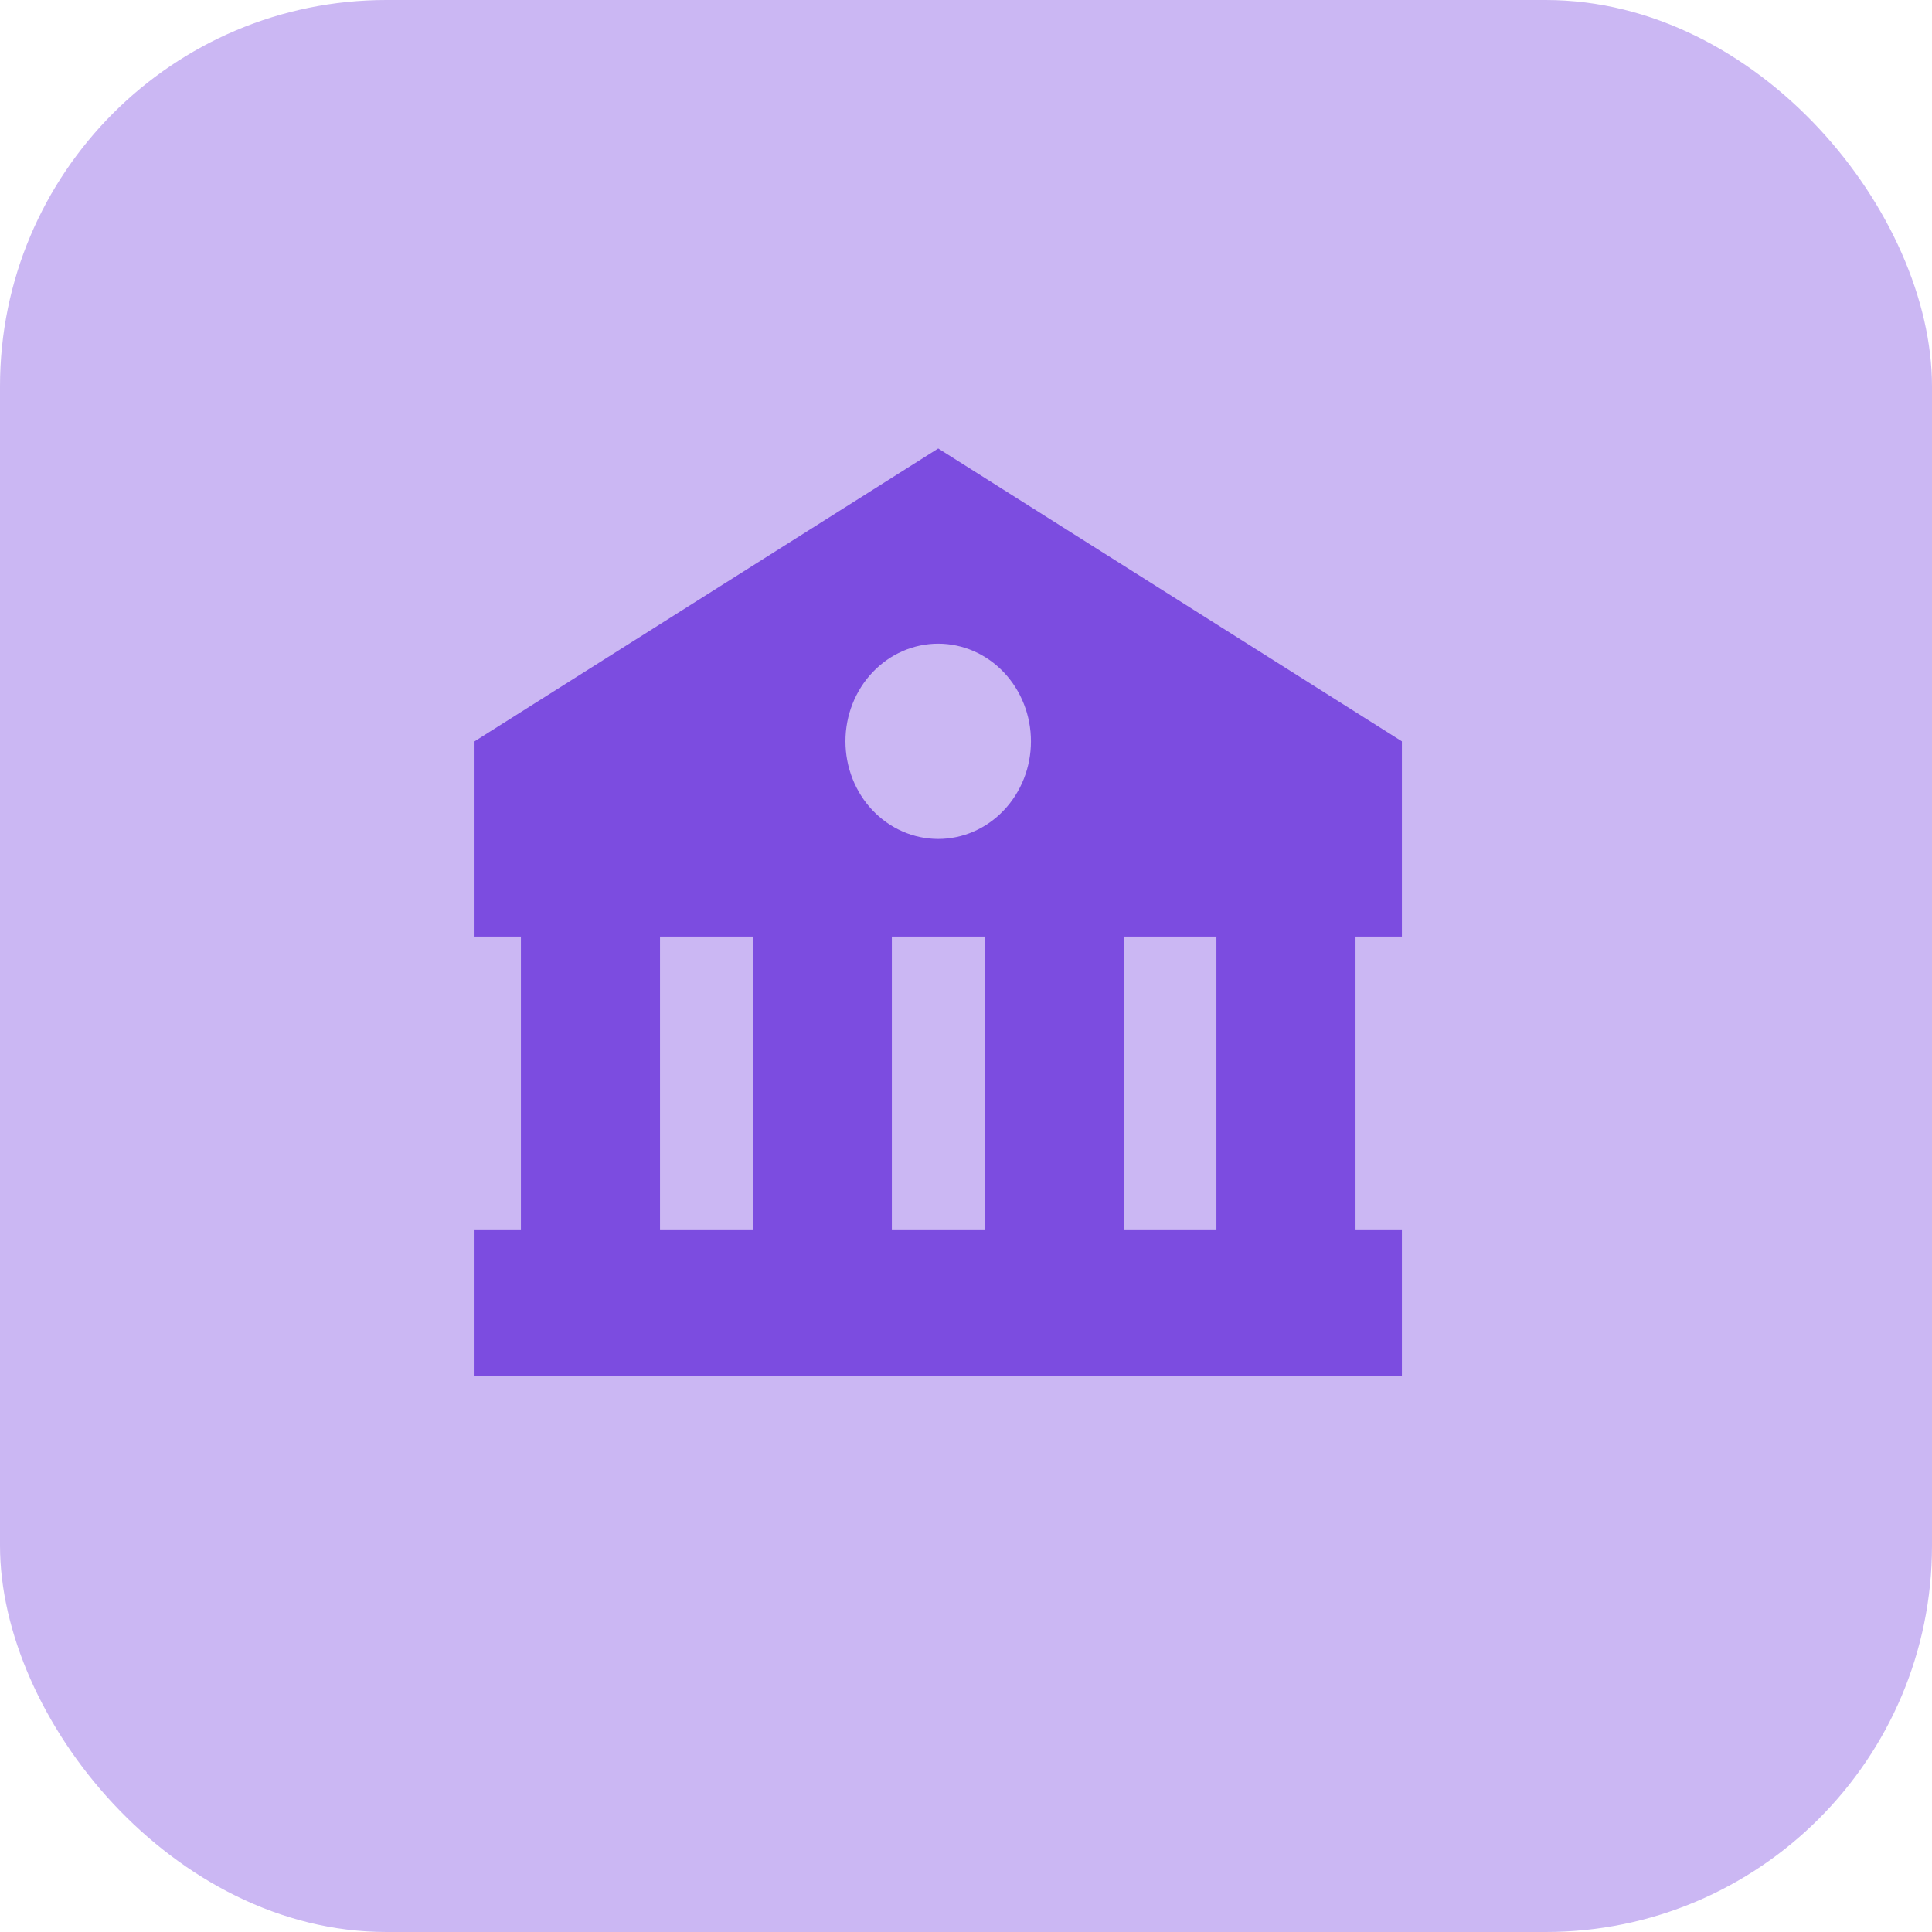 <svg width="50" height="50" viewBox="0 0 50 50" fill="none" xmlns="http://www.w3.org/2000/svg">
<rect width="50" height="50" rx="10" fill="#CBB7F3"/>
<path d="M12.281 19.186V24.239H13.481V31.817H12.281V35.606H31.481L35.081 35.607V35.606H36.281V31.817H35.081V24.239H36.281V19.186L24.281 11.607L12.281 19.186ZM17.081 31.817V24.239H19.481V31.817H17.081ZM23.081 31.817V24.239H25.481V31.817H23.081ZM31.481 31.817H29.081V24.239H31.481V31.817ZM26.681 19.186C26.681 19.518 26.619 19.846 26.498 20.153C26.377 20.459 26.2 20.738 25.977 20.972C25.754 21.207 25.49 21.393 25.198 21.52C24.907 21.647 24.595 21.712 24.28 21.712C23.964 21.712 23.652 21.646 23.361 21.519C23.07 21.392 22.805 21.206 22.582 20.971C22.359 20.737 22.183 20.458 22.062 20.151C21.942 19.845 21.88 19.516 21.88 19.184C21.88 18.514 22.133 17.872 22.583 17.398C23.033 16.924 23.644 16.658 24.281 16.658C24.917 16.658 25.528 16.925 25.978 17.399C26.428 17.873 26.681 18.516 26.681 19.186Z" fill="#7C4CE0"/>
</svg>
